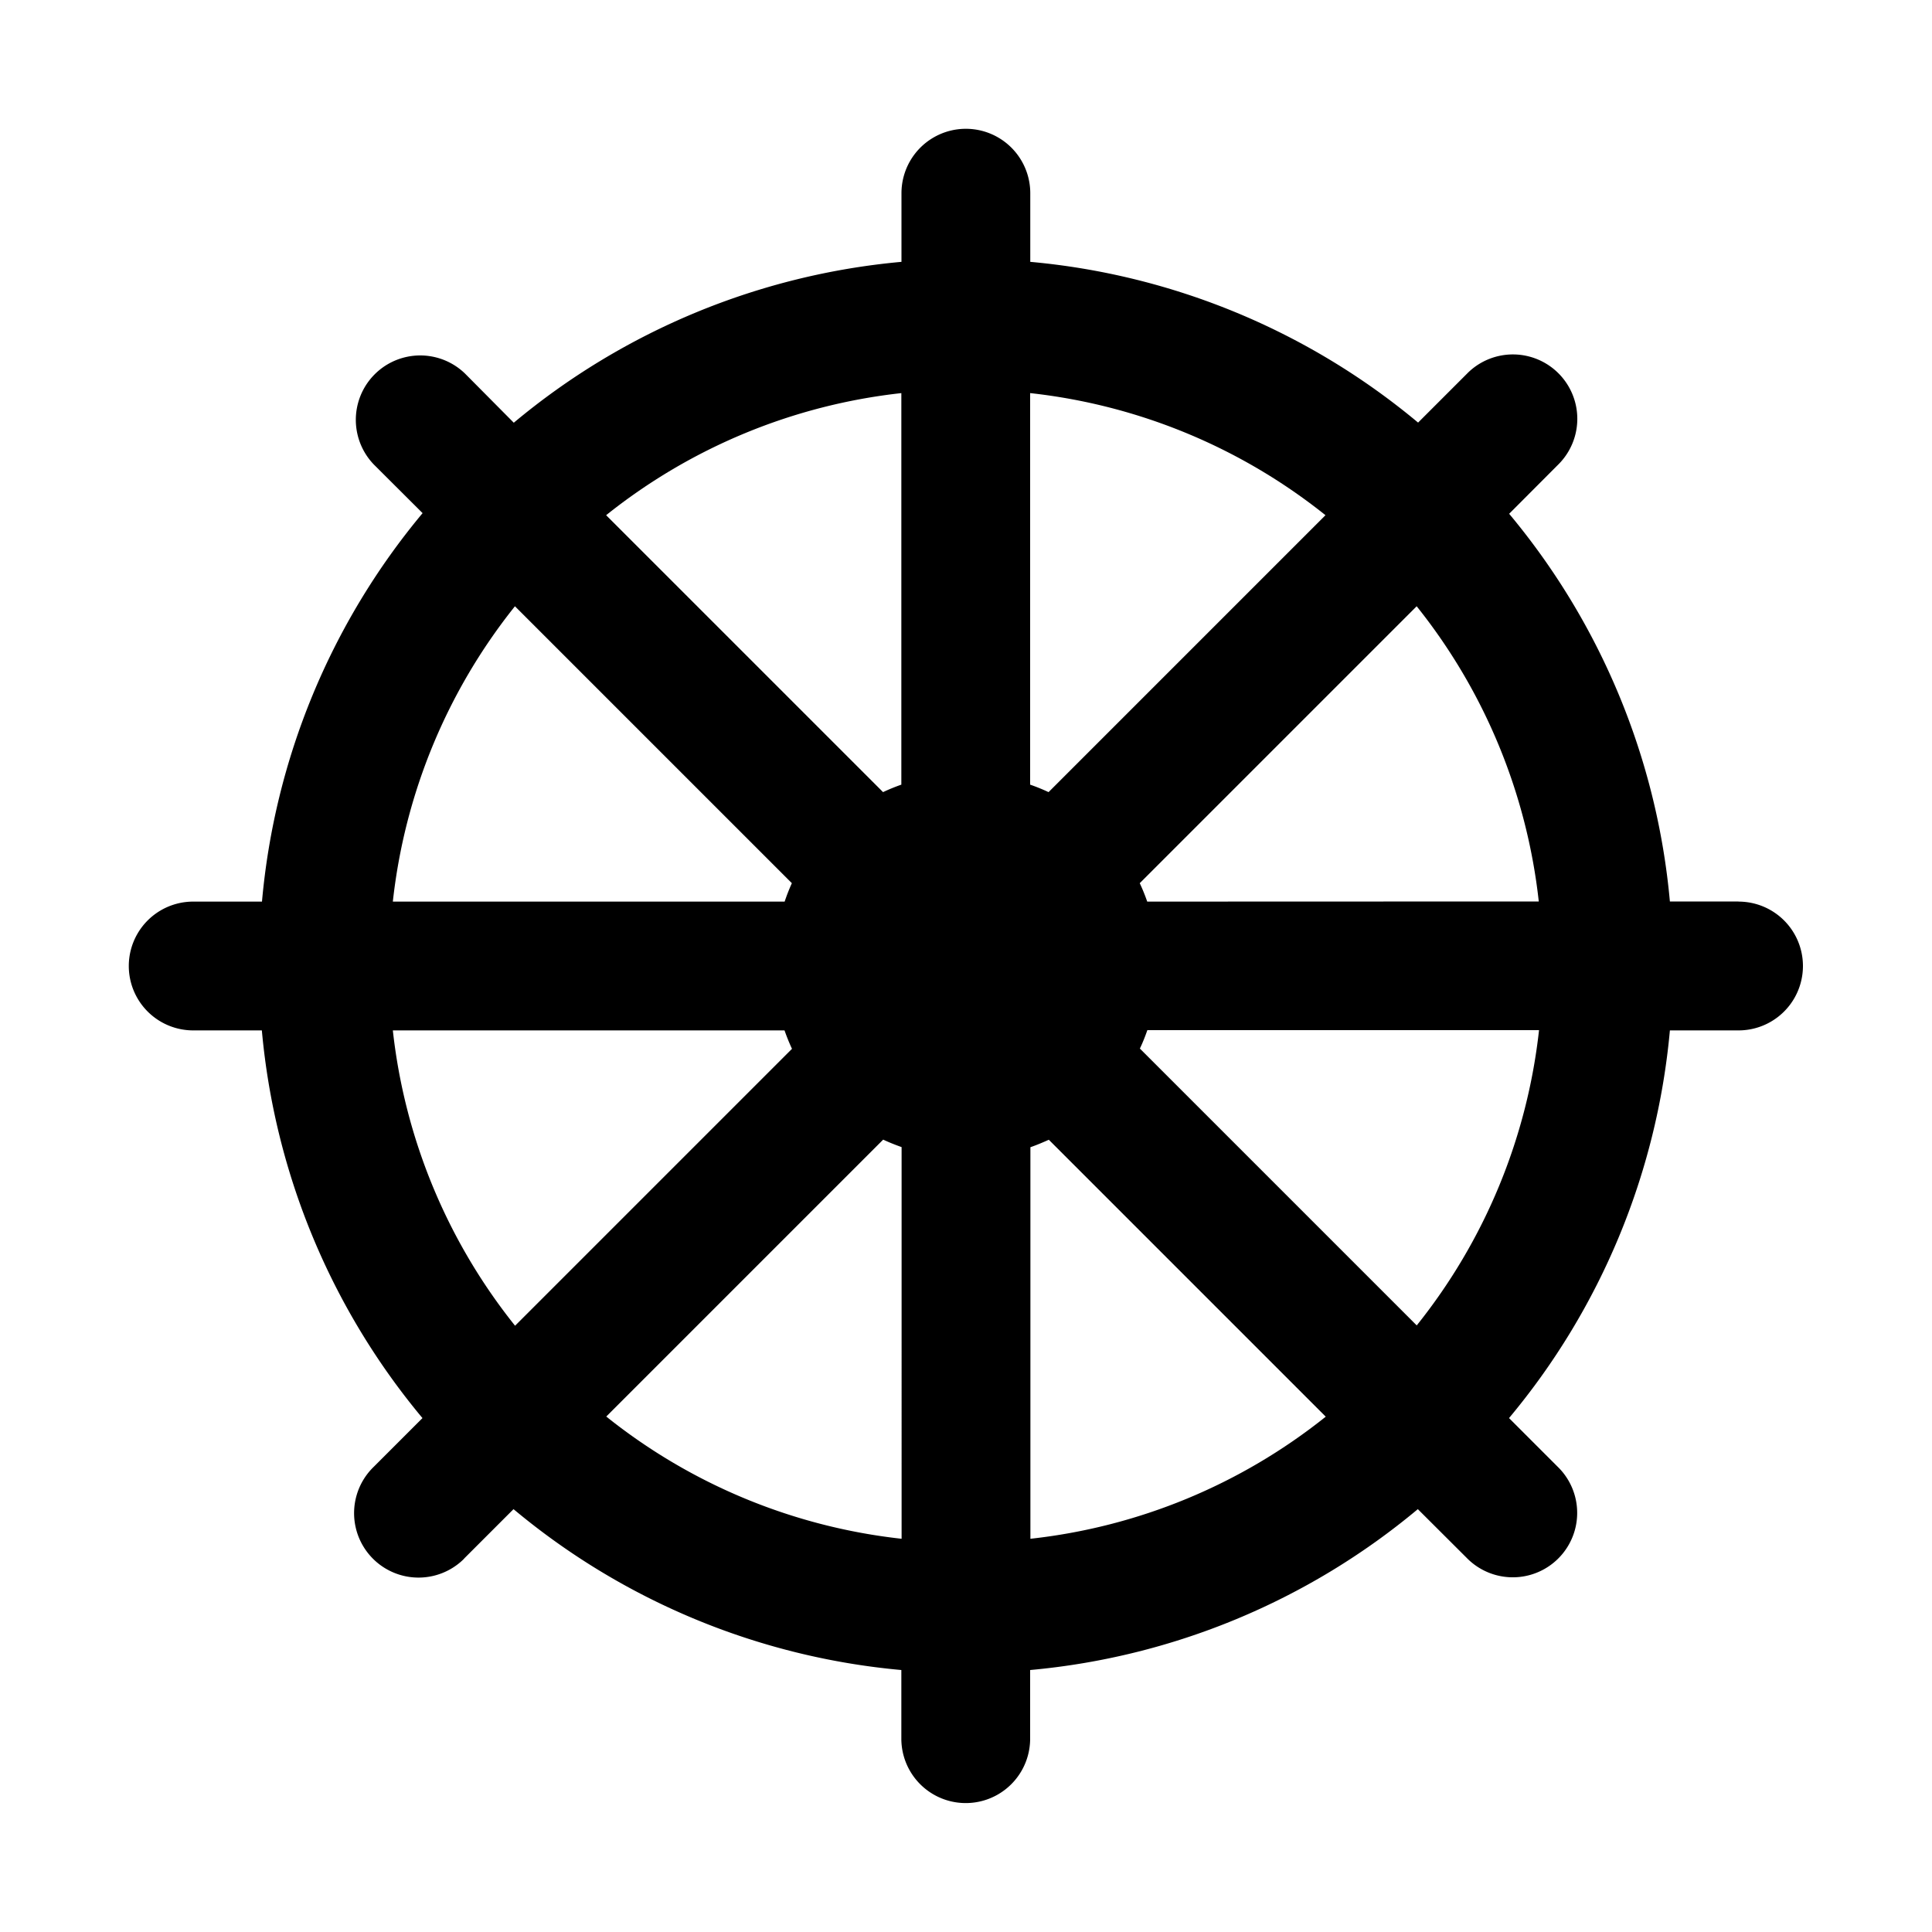 <svg xmlns="http://www.w3.org/2000/svg" width="1em" height="1em" viewBox="0 0 15 15"><path fill="currentColor" d="M13.498 6.999h-.533a5.463 5.463 0 0 0-1.248-3.01l.378-.379a.5.5 0 0 0-.695-.719l-.012.012l-.378.378a5.464 5.464 0 0 0-3.011-1.248V1.5a.5.5 0 0 0-1 0v.533a5.464 5.464 0 0 0-3.01 1.249L3.61 2.9a.5.5 0 0 0-.707.707l.378.377A5.463 5.463 0 0 0 2.034 7H1.5a.5.5 0 0 0 0 1h.533a5.463 5.463 0 0 0 1.247 3.01l-.378.378a.5.5 0 0 0 .695.72l.012-.013l.378-.378a5.462 5.462 0 0 0 3.011 1.249v.533a.5.5 0 0 0 1 0v-.533a5.463 5.463 0 0 0 3.01-1.249l.379.378a.5.5 0 0 0 .719-.695l-.012-.012l-.378-.378A5.464 5.464 0 0 0 12.965 8h.533a.5.5 0 0 0 0-1m-5.5-3.948A4.45 4.45 0 0 1 10.291 4l-2.15 2.15a1.484 1.484 0 0 0-.143-.058zm-1 0v3.04a1.484 1.484 0 0 0-.142.058L4.706 4a4.45 4.45 0 0 1 2.293-.948zm-3 1.655l2.15 2.15A1.484 1.484 0 0 0 6.092 7H3.05a4.45 4.45 0 0 1 .948-2.293M3.05 8h3.041c.017.048.036.096.058.143l-2.15 2.15A4.448 4.448 0 0 1 3.05 8M7 11.947a4.45 4.45 0 0 1-2.293-.949l2.15-2.15c.047.022.095.041.143.058zm1 0v-3.04c.049-.017.096-.037.143-.058l2.15 2.15A4.448 4.448 0 0 1 8 11.947m3-1.656l-2.15-2.15c.022-.046.041-.094.058-.143h3.041a4.448 4.448 0 0 1-.95 2.293zM8.907 7a1.484 1.484 0 0 0-.058-.143l2.15-2.15a4.45 4.45 0 0 1 .948 2.292z"/></svg>